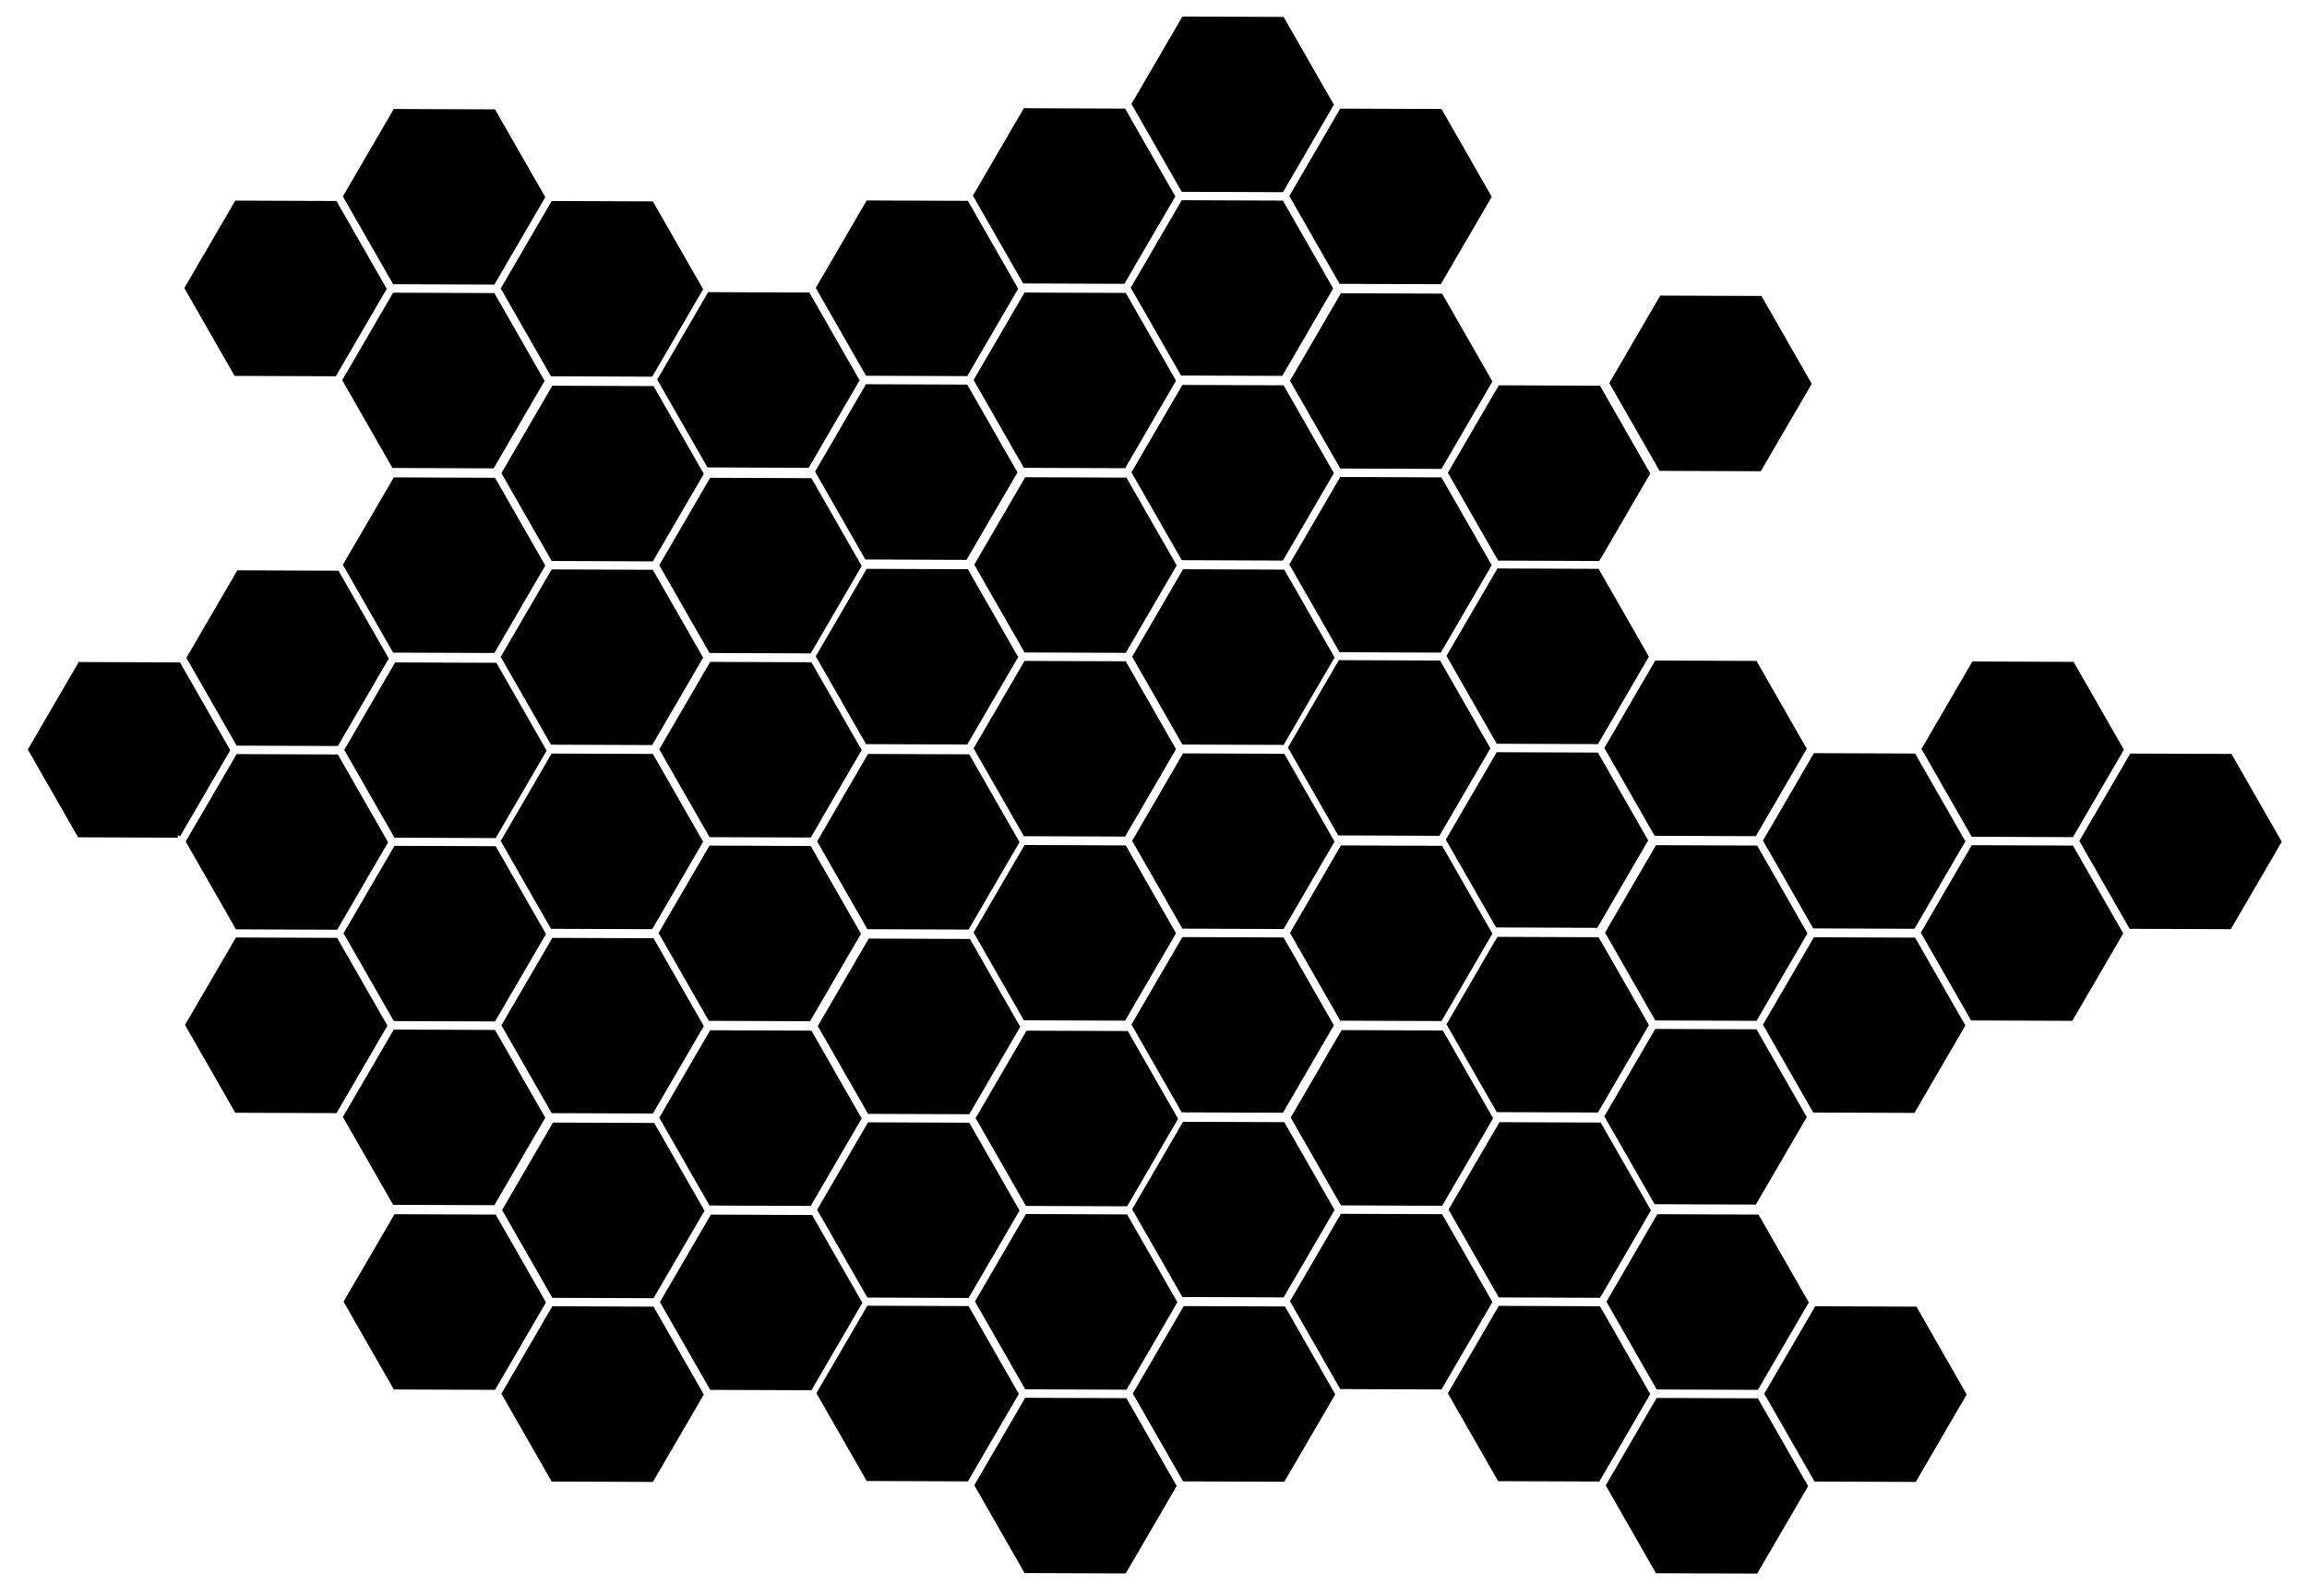 <?xml version="1.0" encoding="UTF-8" standalone="no"?>
<!DOCTYPE svg PUBLIC "-//W3C//DTD SVG 1.1//EN" "http://www.w3.org/Graphics/SVG/1.1/DTD/svg11.dtd">
<svg width="100%" height="100%" viewBox="0 0 1403 971" version="1.1" xmlns="http://www.w3.org/2000/svg" xmlns:xlink="http://www.w3.org/1999/xlink" xml:space="preserve" xmlns:serif="http://www.serif.com/" style="fill-rule:evenodd;clip-rule:evenodd;stroke-linecap:round;">
    <g id="pages">
    </g>
    <g id="parts">
        <rect id="hexes" x="0" y="0" width="1402.96" height="970.563" style="fill:none;"/>
        <g id="hexes1" serif:id="hexes">
            <g>
                <path d="M203.282,227.254l-59.661,-0.222l-29.637,-51.779l30.023,-51.557l59.66,0.222l29.638,51.779l-30.023,51.557Z" style="fill-rule:nonzero;stroke:black;stroke-width:3.28px;"/>
                <path d="M299.286,283.254l-59.661,-0.222l-29.637,-51.779l30.023,-51.557l59.66,0.222l29.638,51.779l-30.023,51.557Z" style="fill-rule:nonzero;stroke:black;stroke-width:3.28px;"/>
                <path d="M299.696,171.497l-59.661,-0.222l-29.637,-51.779l30.023,-51.557l59.66,0.222l29.638,51.779l-30.023,51.557Z" style="fill-rule:nonzero;stroke:black;stroke-width:3.28px;"/>
                <path d="M395.696,227.494l-59.661,-0.222l-29.637,-51.779l30.023,-51.557l59.66,0.222l29.638,51.779l-30.023,51.557Z" style="fill-rule:nonzero;stroke:black;stroke-width:3.28px;"/>
                <path d="M299.696,395.594l-59.661,-0.222l-29.637,-51.779l30.023,-51.557l59.66,0.222l29.638,51.779l-30.023,51.557Z" style="fill-rule:nonzero;stroke:black;stroke-width:3.28px;"/>
                <path d="M395.696,451.594l-59.661,-0.222l-29.637,-51.779l30.023,-51.557l59.66,0.222l29.638,51.779l-30.023,51.557Z" style="fill-rule:nonzero;stroke:black;stroke-width:3.28px;"/>
                <path d="M396.116,339.834l-59.661,-0.222l-29.637,-51.779l30.023,-51.557l59.66,0.222l29.638,51.779l-30.023,51.557Z" style="fill-rule:nonzero;stroke:black;stroke-width:3.28px;"/>
                <path d="M492.116,395.834l-59.661,-0.222l-29.637,-51.779l30.023,-51.557l59.66,0.222l29.638,51.779l-30.023,51.557Z" style="fill-rule:nonzero;stroke:black;stroke-width:3.28px;"/>
                <path d="M490.866,282.924l-59.661,-0.222l-29.637,-51.779l30.023,-51.557l59.66,0.222l29.638,51.779l-30.023,51.557Z" style="fill-rule:nonzero;stroke:black;stroke-width:3.28px;"/>
                <path d="M586.866,338.924l-59.661,-0.222l-29.637,-51.779l30.023,-51.557l59.66,0.222l29.638,51.779l-30.023,51.557Z" style="fill-rule:nonzero;stroke:black;stroke-width:3.28px;"/>
                <path d="M587.286,227.164l-59.661,-0.222l-29.637,-51.779l30.023,-51.557l59.66,0.222l29.638,51.779l-30.023,51.557Z" style="fill-rule:nonzero;stroke:black;stroke-width:3.28px;"/>
                <path d="M683.286,283.164l-59.661,-0.222l-29.637,-51.779l30.023,-51.557l59.66,0.222l29.638,51.779l-30.023,51.557Z" style="fill-rule:nonzero;stroke:black;stroke-width:3.28px;"/>
                <path d="M587.286,451.254l-59.661,-0.222l-29.637,-51.779l30.023,-51.557l59.66,0.222l29.638,51.779l-30.023,51.557Z" style="fill-rule:nonzero;stroke:black;stroke-width:3.28px;"/>
                <path d="M683.286,507.254l-59.661,-0.222l-29.637,-51.779l30.023,-51.557l59.66,0.222l29.638,51.779l-30.023,51.557Z" style="fill-rule:nonzero;stroke:black;stroke-width:3.28px;"/>
                <path d="M683.696,395.494l-59.661,-0.222l-29.637,-51.779l30.023,-51.557l59.66,0.222l29.638,51.779l-30.023,51.557Z" style="fill-rule:nonzero;stroke:black;stroke-width:3.28px;"/>
                <path d="M779.696,451.494l-59.661,-0.222l-29.637,-51.779l30.023,-51.557l59.66,0.222l29.638,51.779l-30.023,51.557Z" style="fill-rule:nonzero;stroke:black;stroke-width:3.28px;"/>
                <path d="M395.696,563.594l-59.661,-0.222l-29.637,-51.779l30.023,-51.557l59.66,0.222l29.638,51.779l-30.023,51.557Z" style="fill-rule:nonzero;stroke:black;stroke-width:3.28px;"/>
                <path d="M491.696,619.594l-59.661,-0.222l-29.637,-51.779l30.023,-51.557l59.66,0.222l29.638,51.779l-30.023,51.557Z" style="fill-rule:nonzero;stroke:black;stroke-width:3.28px;"/>
                <path d="M492.116,507.834l-59.661,-0.222l-29.637,-51.779l30.023,-51.557l59.66,0.222l29.638,51.779l-30.023,51.557Z" style="fill-rule:nonzero;stroke:black;stroke-width:3.28px;"/>
                <path d="M588.116,563.834l-59.661,-0.222l-29.637,-51.779l30.023,-51.557l59.66,0.222l29.638,51.779l-30.023,51.557Z" style="fill-rule:nonzero;stroke:black;stroke-width:3.28px;"/>
                <path d="M492.116,731.924l-59.661,-0.222l-29.637,-51.779l30.023,-51.557l59.66,0.222l29.638,51.779l-30.023,51.557Z" style="fill-rule:nonzero;stroke:black;stroke-width:3.28px;"/>
                <path d="M588.116,787.924l-59.661,-0.222l-29.637,-51.779l30.023,-51.557l59.66,0.222l29.638,51.779l-30.023,51.557Z" style="fill-rule:nonzero;stroke:black;stroke-width:3.28px;"/>
                <path d="M588.526,676.164l-59.661,-0.222l-29.637,-51.779l30.023,-51.557l59.66,0.222l29.638,51.779l-30.023,51.557Z" style="fill-rule:nonzero;stroke:black;stroke-width:3.28px;"/>
                <path d="M684.526,732.164l-59.661,-0.222l-29.637,-51.779l30.023,-51.557l59.66,0.222l29.638,51.779l-30.023,51.557Z" style="fill-rule:nonzero;stroke:black;stroke-width:3.28px;"/>
                <path d="M683.286,619.254l-59.661,-0.222l-29.637,-51.779l30.023,-51.557l59.66,0.222l29.638,51.779l-30.023,51.557Z" style="fill-rule:nonzero;stroke:black;stroke-width:3.28px;"/>
                <path d="M779.286,675.254l-59.661,-0.222l-29.637,-51.779l30.023,-51.557l59.66,0.222l29.638,51.779l-30.023,51.557Z" style="fill-rule:nonzero;stroke:black;stroke-width:3.28px;"/>
                <path d="M779.696,563.494l-59.661,-0.222l-29.637,-51.779l30.023,-51.557l59.66,0.222l29.638,51.779l-30.023,51.557Z" style="fill-rule:nonzero;stroke:black;stroke-width:3.28px;"/>
                <path d="M875.696,619.494l-59.661,-0.222l-29.637,-51.779l30.023,-51.557l59.66,0.222l29.638,51.779l-30.023,51.557Z" style="fill-rule:nonzero;stroke:black;stroke-width:3.28px;"/>
                <path d="M779.696,787.594l-59.661,-0.222l-29.637,-51.779l30.023,-51.557l59.66,0.222l29.638,51.779l-30.023,51.557Z" style="fill-rule:nonzero;stroke:black;stroke-width:3.28px;"/>
                <path d="M875.696,843.594l-59.661,-0.222l-29.637,-51.779l30.023,-51.557l59.66,0.222l29.638,51.779l-30.023,51.557Z" style="fill-rule:nonzero;stroke:black;stroke-width:3.28px;"/>
                <path d="M876.116,731.834l-59.661,-0.222l-29.637,-51.779l30.023,-51.557l59.66,0.222l29.638,51.779l-30.023,51.557Z" style="fill-rule:nonzero;stroke:black;stroke-width:3.28px;"/>
                <path d="M972.116,787.834l-59.661,-0.222l-29.637,-51.779l30.023,-51.557l59.66,0.222l29.638,51.779l-30.023,51.557Z" style="fill-rule:nonzero;stroke:black;stroke-width:3.28px;"/>
                <path d="M874.446,506.774l-59.661,-0.222l-29.637,-51.779l30.023,-51.557l59.66,0.222l29.638,51.779l-30.023,51.557Z" style="fill-rule:nonzero;stroke:black;stroke-width:3.28px;"/>
                <path d="M970.446,562.774l-59.661,-0.222l-29.637,-51.779l30.023,-51.557l59.66,0.222l29.638,51.779l-30.023,51.557Z" style="fill-rule:nonzero;stroke:black;stroke-width:3.28px;"/>
                <path d="M970.866,451.014l-59.661,-0.222l-29.637,-51.779l30.023,-51.557l59.66,0.222l29.638,51.779l-30.023,51.557Z" style="fill-rule:nonzero;stroke:black;stroke-width:3.28px;"/>
                <path d="M1066.87,507.014l-59.661,-0.222l-29.637,-51.779l30.023,-51.557l59.66,0.222l29.638,51.779l-30.023,51.557Z" style="fill-rule:nonzero;stroke:black;stroke-width:3.28px;"/>
                <path d="M970.866,675.114l-59.661,-0.222l-29.637,-51.779l30.023,-51.557l59.66,0.222l29.638,51.779l-30.023,51.557Z" style="fill-rule:nonzero;stroke:black;stroke-width:3.28px;"/>
                <path d="M1066.87,731.114l-59.661,-0.222l-29.637,-51.779l30.023,-51.557l59.66,0.222l29.638,51.779l-30.023,51.557Z" style="fill-rule:nonzero;stroke:black;stroke-width:3.28px;"/>
                <path d="M1067.29,619.354l-59.661,-0.222l-29.637,-51.779l30.023,-51.557l59.66,0.222l29.638,51.779l-30.023,51.557Z" style="fill-rule:nonzero;stroke:black;stroke-width:3.28px;"/>
                <path d="M1163.33,675.354l-59.661,-0.222l-29.637,-51.779l30.023,-51.557l59.66,0.222l29.638,51.779l-30.023,51.557Z" style="fill-rule:nonzero;stroke:black;stroke-width:3.28px;"/>
                <path d="M1163.33,563.354l-59.661,-0.222l-29.637,-51.779l30.023,-51.557l59.66,0.222l29.638,51.779l-30.023,51.557Z" style="fill-rule:nonzero;stroke:black;stroke-width:3.28px;"/>
                <path d="M1259.33,619.354l-59.661,-0.222l-29.637,-51.779l30.023,-51.557l59.66,0.222l29.638,51.779l-30.023,51.557Z" style="fill-rule:nonzero;stroke:black;stroke-width:3.28px;"/>
                <path d="M1259.73,507.594l-59.661,-0.222l-29.637,-51.779l30.023,-51.557l59.66,0.222l29.638,51.779l-30.023,51.557Z" style="fill-rule:nonzero;stroke:black;stroke-width:3.28px;"/>
                <path d="M1355.73,563.594l-59.661,-0.222l-29.637,-51.779l30.023,-51.557l59.66,0.222l29.638,51.779l-30.023,51.557Z" style="fill-rule:nonzero;stroke:black;stroke-width:3.28px;"/>
                <path d="M779.286,339.354l-59.661,-0.222l-29.637,-51.779l30.023,-51.557l59.66,0.222l29.638,51.779l-30.023,51.557Z" style="fill-rule:nonzero;stroke:black;stroke-width:3.28px;"/>
                <path d="M875.286,395.354l-59.661,-0.222l-29.637,-51.779l30.023,-51.557l59.66,0.222l29.638,51.779l-30.023,51.557Z" style="fill-rule:nonzero;stroke:black;stroke-width:3.28px;"/>
                <path d="M875.696,283.594l-59.661,-0.222l-29.637,-51.779l30.023,-51.557l59.66,0.222l29.638,51.779l-30.023,51.557Z" style="fill-rule:nonzero;stroke:black;stroke-width:3.28px;"/>
                <path d="M971.696,339.594l-59.661,-0.222l-29.637,-51.779l30.023,-51.557l59.66,0.222l29.638,51.779l-30.023,51.557Z" style="fill-rule:nonzero;stroke:black;stroke-width:3.28px;"/>
                <path d="M1069.89,285.024l-59.661,-0.222l-29.637,-51.779l30.023,-51.557l59.66,0.222l29.638,51.779l-30.023,51.557Z" style="fill-rule:nonzero;stroke:black;stroke-width:3.28px;"/>
                <path d="M682.866,171.017l-59.661,-0.222l-29.637,-51.779l30.023,-51.557l59.66,0.222l29.638,51.779l-30.023,51.557Z" style="fill-rule:nonzero;stroke:black;stroke-width:3.28px;"/>
                <path d="M778.866,227.014l-59.661,-0.222l-29.637,-51.779l30.023,-51.557l59.66,0.222l29.638,51.779l-30.023,51.557Z" style="fill-rule:nonzero;stroke:black;stroke-width:3.28px;"/>
                <path d="M779.286,115.257l-59.661,-0.222l-29.637,-51.779l30.023,-51.557l59.66,0.222l29.638,51.779l-30.023,51.557Z" style="fill-rule:nonzero;stroke:black;stroke-width:3.28px;"/>
                <path d="M875.286,171.257l-59.661,-0.222l-29.637,-51.779l30.023,-51.557l59.66,0.222l29.638,51.779l-30.023,51.557Z" style="fill-rule:nonzero;stroke:black;stroke-width:3.28px;"/>
                <path d="M203.698,675.494l-59.661,-0.222l-29.637,-51.779l30.023,-51.557l59.66,0.222l29.638,51.779l-30.023,51.557Z" style="fill-rule:nonzero;stroke:black;stroke-width:3.28px;"/>
                <path d="M299.696,731.494l-59.661,-0.222l-29.637,-51.779l30.023,-51.557l59.66,0.222l29.638,51.779l-30.023,51.557Z" style="fill-rule:nonzero;stroke:black;stroke-width:3.28px;"/>
                <path d="M300.116,619.734l-59.661,-0.222l-29.637,-51.779l30.023,-51.557l59.66,0.222l29.638,51.779l-30.023,51.557Z" style="fill-rule:nonzero;stroke:black;stroke-width:3.28px;"/>
                <path d="M396.116,675.734l-59.661,-0.222l-29.637,-51.779l30.023,-51.557l59.66,0.222l29.638,51.779l-30.023,51.557Z" style="fill-rule:nonzero;stroke:black;stroke-width:3.28px;"/>
                <path d="M108.113,507.924l-59.66,-0.222l-29.638,-51.779l30.023,-51.557l59.661,0.222l29.637,51.779l-30.023,51.557Z" style="fill-rule:nonzero;stroke:black;stroke-width:3.28px;"/>
                <path d="M204.113,563.924l-59.661,-0.222l-29.637,-51.779l30.023,-51.557l59.66,0.222l29.638,51.779l-30.023,51.557Z" style="fill-rule:nonzero;stroke:black;stroke-width:3.28px;"/>
                <path d="M204.529,452.164l-59.661,-0.222l-29.637,-51.779l30.023,-51.557l59.66,0.222l29.638,51.779l-30.023,51.557Z" style="fill-rule:nonzero;stroke:black;stroke-width:3.28px;"/>
                <path d="M300.526,508.164l-59.661,-0.222l-29.637,-51.779l30.023,-51.557l59.66,0.222l29.638,51.779l-30.023,51.557Z" style="fill-rule:nonzero;stroke:black;stroke-width:3.28px;"/>
                <path d="M300.116,843.834l-59.661,-0.222l-29.637,-51.779l30.023,-51.557l59.66,0.222l29.638,51.779l-30.023,51.557Z" style="fill-rule:nonzero;stroke:black;stroke-width:3.28px;"/>
                <path d="M396.116,899.834l-59.661,-0.222l-29.637,-51.779l30.023,-51.557l59.66,0.222l29.638,51.779l-30.023,51.557Z" style="fill-rule:nonzero;stroke:black;stroke-width:3.28px;"/>
                <path d="M396.526,788.074l-59.661,-0.222l-29.637,-51.779l30.023,-51.557l59.66,0.222l29.638,51.779l-30.023,51.557Z" style="fill-rule:nonzero;stroke:black;stroke-width:3.28px;"/>
                <path d="M492.526,844.074l-59.661,-0.222l-29.637,-51.779l30.023,-51.557l59.66,0.222l29.638,51.779l-30.023,51.557Z" style="fill-rule:nonzero;stroke:black;stroke-width:3.28px;"/>
                <path d="M971.696,899.594l-59.661,-0.222l-29.637,-51.779l30.023,-51.557l59.66,0.222l29.638,51.779l-30.023,51.557Z" style="fill-rule:nonzero;stroke:black;stroke-width:3.28px;"/>
                <path d="M1067.7,955.594l-59.661,-0.222l-29.637,-51.779l30.023,-51.557l59.66,0.222l29.638,51.779l-30.023,51.557Z" style="fill-rule:nonzero;stroke:black;stroke-width:3.28px;"/>
                <path d="M1068.12,843.834l-59.661,-0.222l-29.637,-51.779l30.023,-51.557l59.66,0.222l29.638,51.779l-30.023,51.557Z" style="fill-rule:nonzero;stroke:black;stroke-width:3.28px;"/>
                <path d="M1164.13,899.834l-59.661,-0.222l-29.637,-51.779l30.023,-51.557l59.66,0.222l29.638,51.779l-30.023,51.557Z" style="fill-rule:nonzero;stroke:black;stroke-width:3.28px;"/>
                <path d="M587.696,899.494l-59.661,-0.222l-29.637,-51.779l30.023,-51.557l59.66,0.222l29.638,51.779l-30.023,51.557Z" style="fill-rule:nonzero;stroke:black;stroke-width:3.28px;"/>
                <path d="M683.696,955.494l-59.661,-0.222l-29.637,-51.779l30.023,-51.557l59.66,0.222l29.638,51.779l-30.023,51.557Z" style="fill-rule:nonzero;stroke:black;stroke-width:3.28px;"/>
                <path d="M684.116,843.734l-59.661,-0.222l-29.637,-51.779l30.023,-51.557l59.66,0.222l29.638,51.779l-30.023,51.557Z" style="fill-rule:nonzero;stroke:black;stroke-width:3.28px;"/>
                <path d="M780.116,899.734l-59.661,-0.222l-29.637,-51.779l30.023,-51.557l59.66,0.222l29.638,51.779l-30.023,51.557Z" style="fill-rule:nonzero;stroke:black;stroke-width:3.28px;"/>
            </g>
        </g>
    </g>
</svg>
